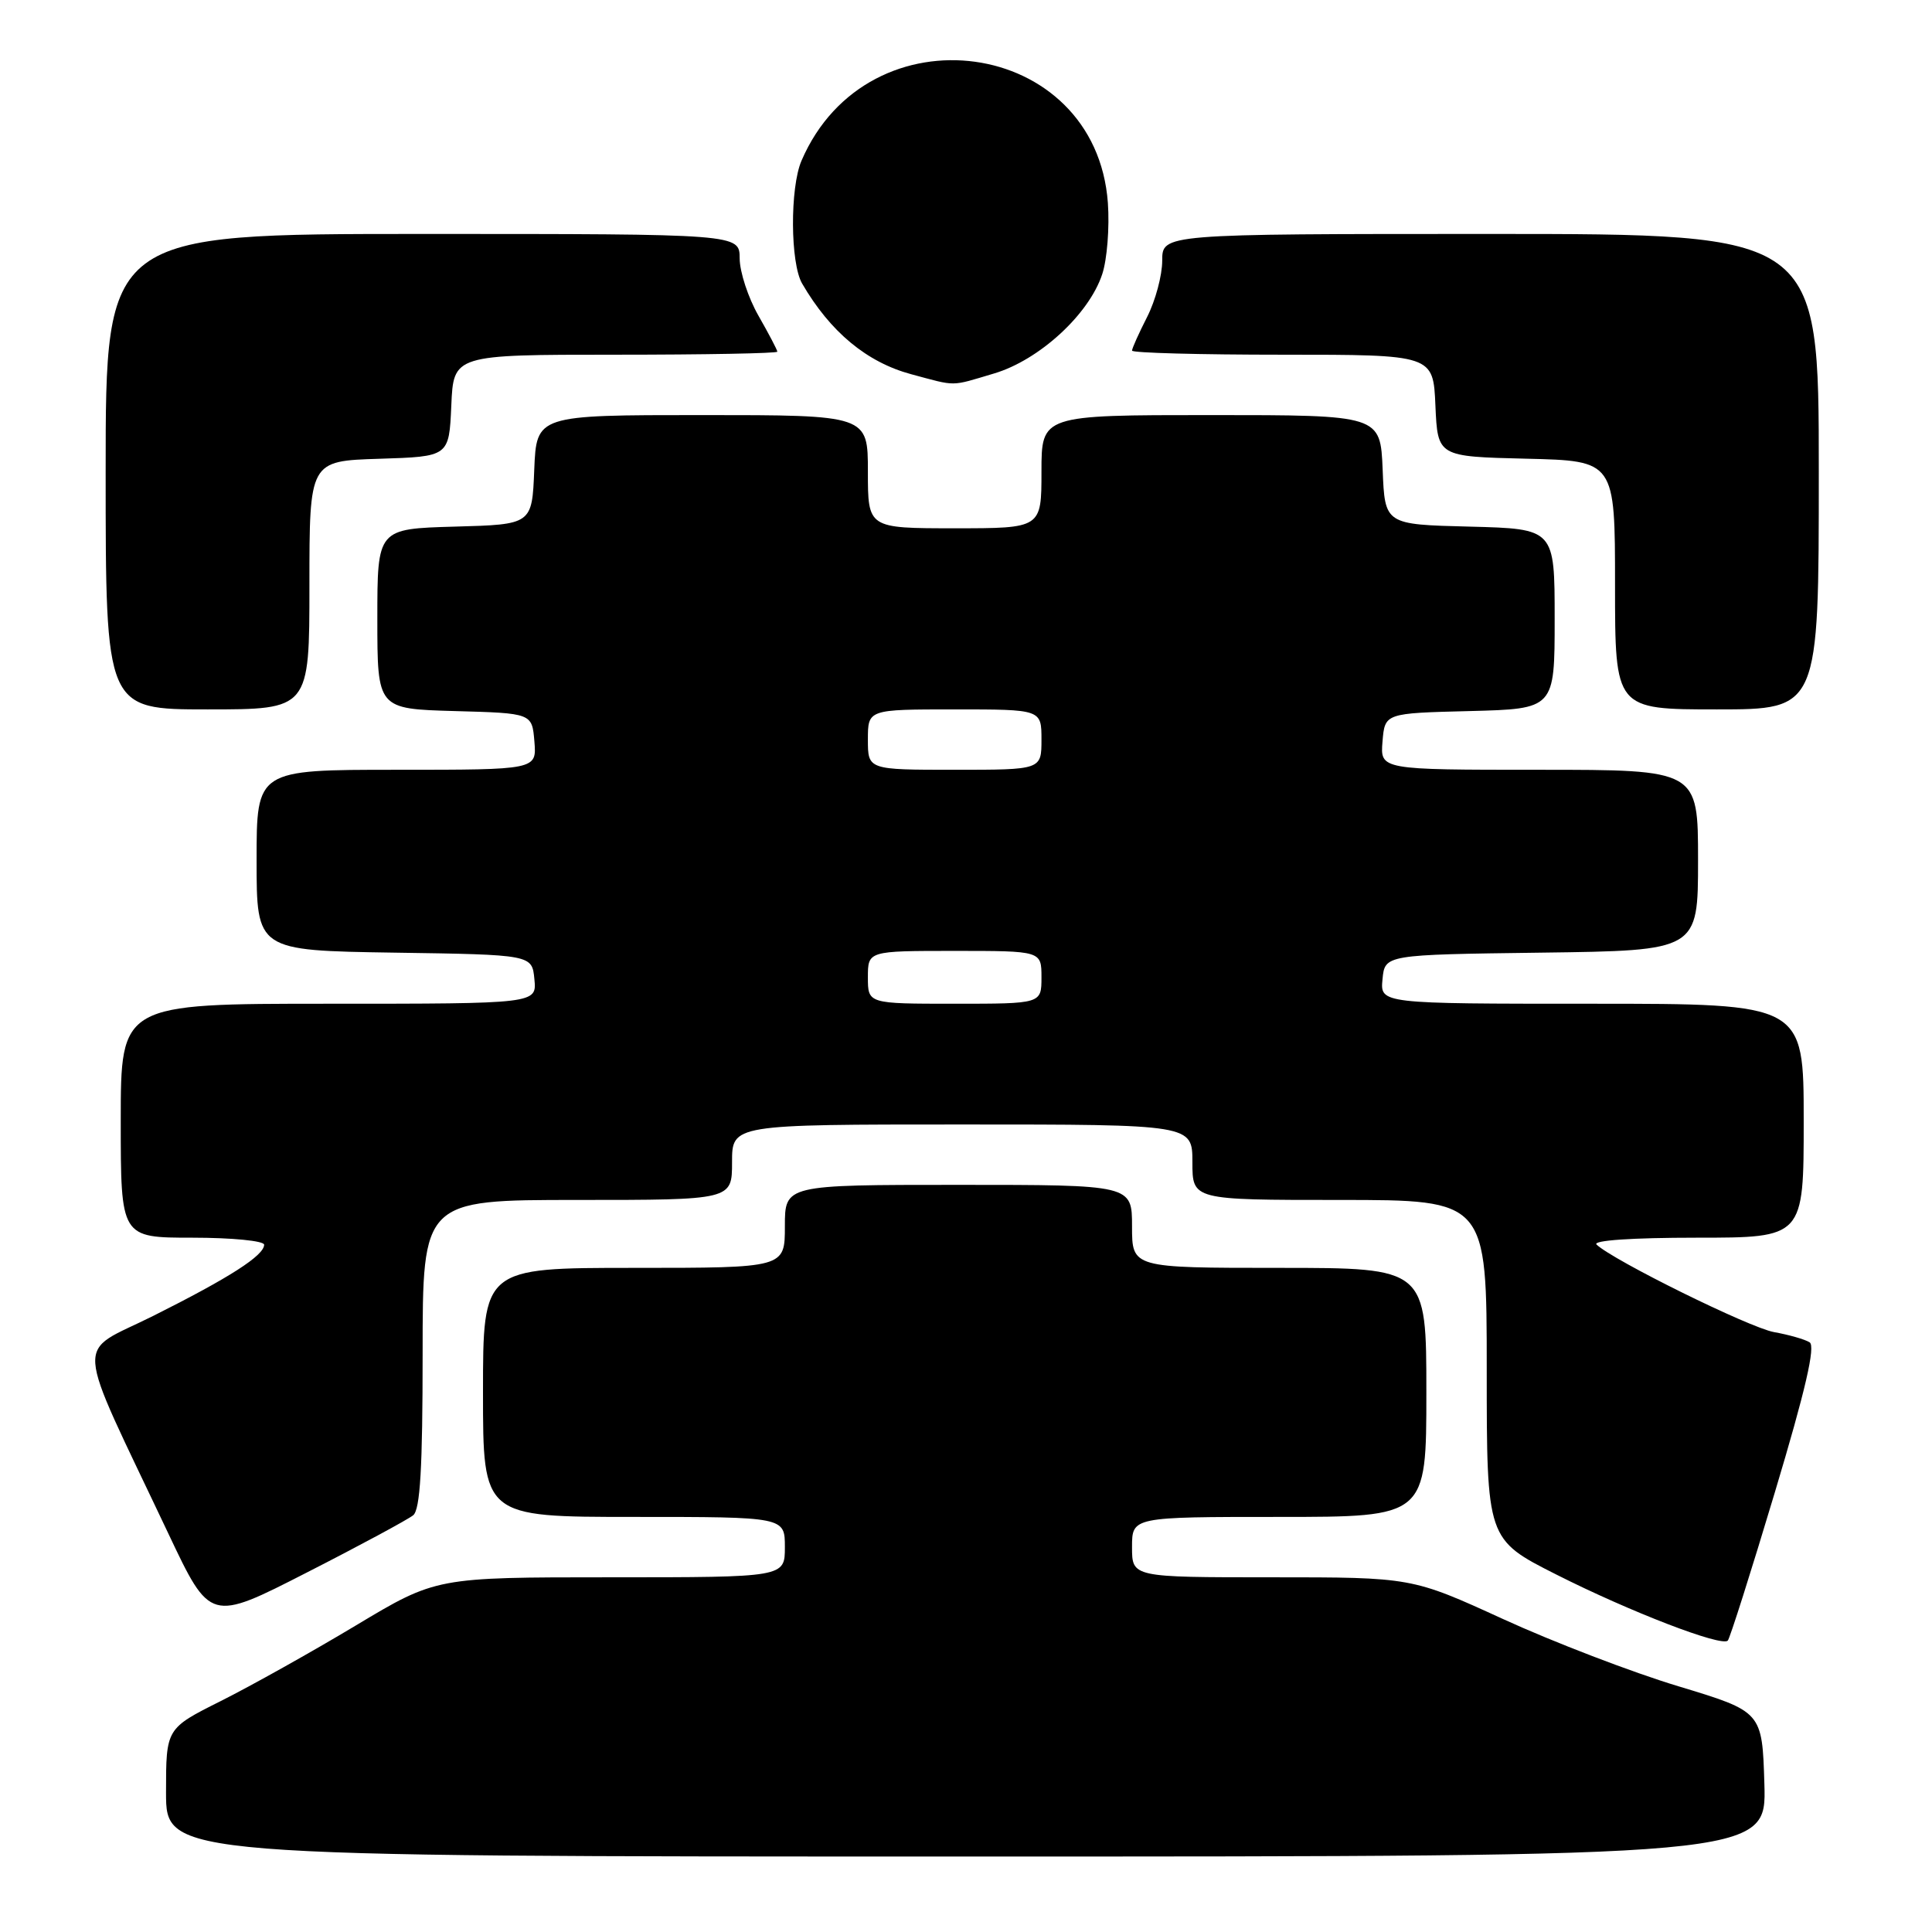 <?xml version="1.0" encoding="UTF-8" standalone="no"?>
<!DOCTYPE svg PUBLIC "-//W3C//DTD SVG 1.1//EN" "http://www.w3.org/Graphics/SVG/1.1/DTD/svg11.dtd" >
<svg xmlns="http://www.w3.org/2000/svg" xmlns:xlink="http://www.w3.org/1999/xlink" version="1.1" viewBox="0 0 256 256">
 <g >
 <path fill="currentColor"
d=" M 233.79 236.40 C 233.50 226.80 233.50 226.80 222.40 223.44 C 216.29 221.60 205.84 217.59 199.18 214.54 C 187.07 209.00 187.07 209.00 168.53 209.00 C 150.00 209.00 150.00 209.00 150.00 205.00 C 150.00 201.00 150.00 201.00 169.50 201.00 C 189.00 201.00 189.00 201.00 189.00 184.50 C 189.00 168.00 189.00 168.00 169.50 168.00 C 150.00 168.00 150.00 168.00 150.00 162.50 C 150.00 157.00 150.00 157.00 127.00 157.00 C 104.00 157.00 104.00 157.00 104.00 162.50 C 104.00 168.00 104.00 168.00 84.00 168.00 C 64.00 168.00 64.00 168.00 64.00 184.50 C 64.00 201.00 64.00 201.00 84.00 201.00 C 104.00 201.00 104.00 201.00 104.00 205.00 C 104.00 209.00 104.00 209.00 80.89 209.00 C 57.79 209.00 57.79 209.00 47.14 215.39 C 41.29 218.90 33.24 223.40 29.25 225.40 C 22.00 229.03 22.00 229.03 22.00 237.51 C 22.00 246.00 22.00 246.00 128.04 246.00 C 234.07 246.00 234.07 246.00 233.79 236.40 Z  M 235.18 197.73 C 239.25 184.17 240.59 178.36 239.78 177.86 C 239.15 177.47 237.03 176.86 235.06 176.51 C 231.79 175.91 213.76 167.02 211.55 164.91 C 210.98 164.36 216.27 164.00 224.80 164.00 C 239.00 164.00 239.00 164.00 239.00 148.50 C 239.00 133.00 239.00 133.00 210.94 133.00 C 182.87 133.00 182.87 133.00 183.19 129.75 C 183.50 126.50 183.50 126.50 204.25 126.23 C 225.00 125.96 225.00 125.96 225.00 113.98 C 225.00 102.00 225.00 102.00 203.94 102.00 C 182.88 102.00 182.88 102.00 183.19 98.25 C 183.50 94.50 183.50 94.50 194.75 94.22 C 206.00 93.93 206.00 93.93 206.00 82.00 C 206.00 70.07 206.00 70.07 194.75 69.78 C 183.50 69.50 183.50 69.50 183.21 62.25 C 182.91 55.00 182.91 55.00 160.46 55.00 C 138.00 55.00 138.00 55.00 138.00 62.50 C 138.00 70.00 138.00 70.00 126.50 70.00 C 115.00 70.00 115.00 70.00 115.00 62.50 C 115.00 55.00 115.00 55.00 93.04 55.00 C 71.09 55.00 71.09 55.00 70.79 62.25 C 70.50 69.50 70.50 69.50 60.25 69.78 C 50.00 70.07 50.00 70.07 50.00 82.00 C 50.00 93.93 50.00 93.93 60.25 94.22 C 70.50 94.50 70.50 94.50 70.81 98.25 C 71.12 102.00 71.12 102.00 52.56 102.00 C 34.00 102.00 34.00 102.00 34.00 113.98 C 34.00 125.95 34.00 125.95 52.25 126.23 C 70.50 126.50 70.50 126.50 70.81 129.75 C 71.13 133.00 71.13 133.00 43.56 133.00 C 16.00 133.00 16.00 133.00 16.00 148.50 C 16.00 164.00 16.00 164.00 25.50 164.00 C 30.73 164.00 35.00 164.42 35.00 164.93 C 35.00 166.36 30.43 169.29 20.29 174.37 C 9.85 179.59 9.63 176.42 22.31 203.21 C 27.85 214.92 27.85 214.92 40.67 208.36 C 47.73 204.76 54.06 201.34 54.75 200.78 C 55.68 200.02 56.00 194.47 56.00 179.38 C 56.00 159.00 56.00 159.00 76.50 159.00 C 97.00 159.00 97.00 159.00 97.00 154.00 C 97.00 149.00 97.00 149.00 127.50 149.00 C 158.00 149.00 158.00 149.00 158.00 154.00 C 158.00 159.00 158.00 159.00 177.50 159.00 C 197.00 159.00 197.00 159.00 197.00 181.49 C 197.00 203.98 197.00 203.98 206.25 208.65 C 215.99 213.57 228.10 218.23 228.94 217.39 C 229.21 217.12 232.02 208.27 235.18 197.73 Z  M 41.00 77.54 C 41.00 61.08 41.00 61.08 50.25 60.79 C 59.50 60.50 59.50 60.50 59.80 53.75 C 60.09 47.00 60.09 47.00 81.55 47.00 C 93.35 47.00 103.00 46.82 103.00 46.60 C 103.00 46.38 101.88 44.25 100.51 41.85 C 99.14 39.46 98.02 36.04 98.01 34.25 C 98.00 31.00 98.00 31.00 56.00 31.00 C 14.00 31.00 14.00 31.00 14.00 62.50 C 14.00 94.00 14.00 94.00 27.50 94.00 C 41.00 94.00 41.00 94.00 41.00 77.54 Z  M 241.00 62.50 C 241.00 31.00 241.00 31.00 197.50 31.00 C 154.00 31.00 154.00 31.00 154.00 34.54 C 154.00 36.49 153.10 39.84 152.00 42.00 C 150.90 44.16 150.00 46.16 150.00 46.46 C 150.00 46.76 158.98 47.00 169.95 47.00 C 189.91 47.00 189.91 47.00 190.20 53.75 C 190.50 60.50 190.50 60.50 202.25 60.78 C 214.00 61.06 214.00 61.06 214.00 77.53 C 214.00 94.00 214.00 94.00 227.50 94.00 C 241.00 94.00 241.00 94.00 241.00 62.50 Z  M 131.71 49.49 C 137.69 47.72 144.30 41.66 146.05 36.33 C 146.70 34.38 147.03 30.13 146.80 26.89 C 145.21 4.96 115.01 0.80 106.20 21.30 C 104.66 24.89 104.71 34.88 106.29 37.58 C 110.02 43.99 114.85 48.00 120.75 49.59 C 126.83 51.22 125.86 51.23 131.71 49.49 Z  M 115.00 129.50 C 115.00 126.00 115.00 126.00 126.50 126.00 C 138.00 126.00 138.00 126.00 138.00 129.50 C 138.00 133.00 138.00 133.00 126.50 133.00 C 115.00 133.00 115.00 133.00 115.00 129.50 Z  M 115.00 98.00 C 115.00 94.00 115.00 94.00 126.50 94.00 C 138.00 94.00 138.00 94.00 138.00 98.00 C 138.00 102.00 138.00 102.00 126.50 102.00 C 115.00 102.00 115.00 102.00 115.00 98.00 Z "/>
</g>
</svg>